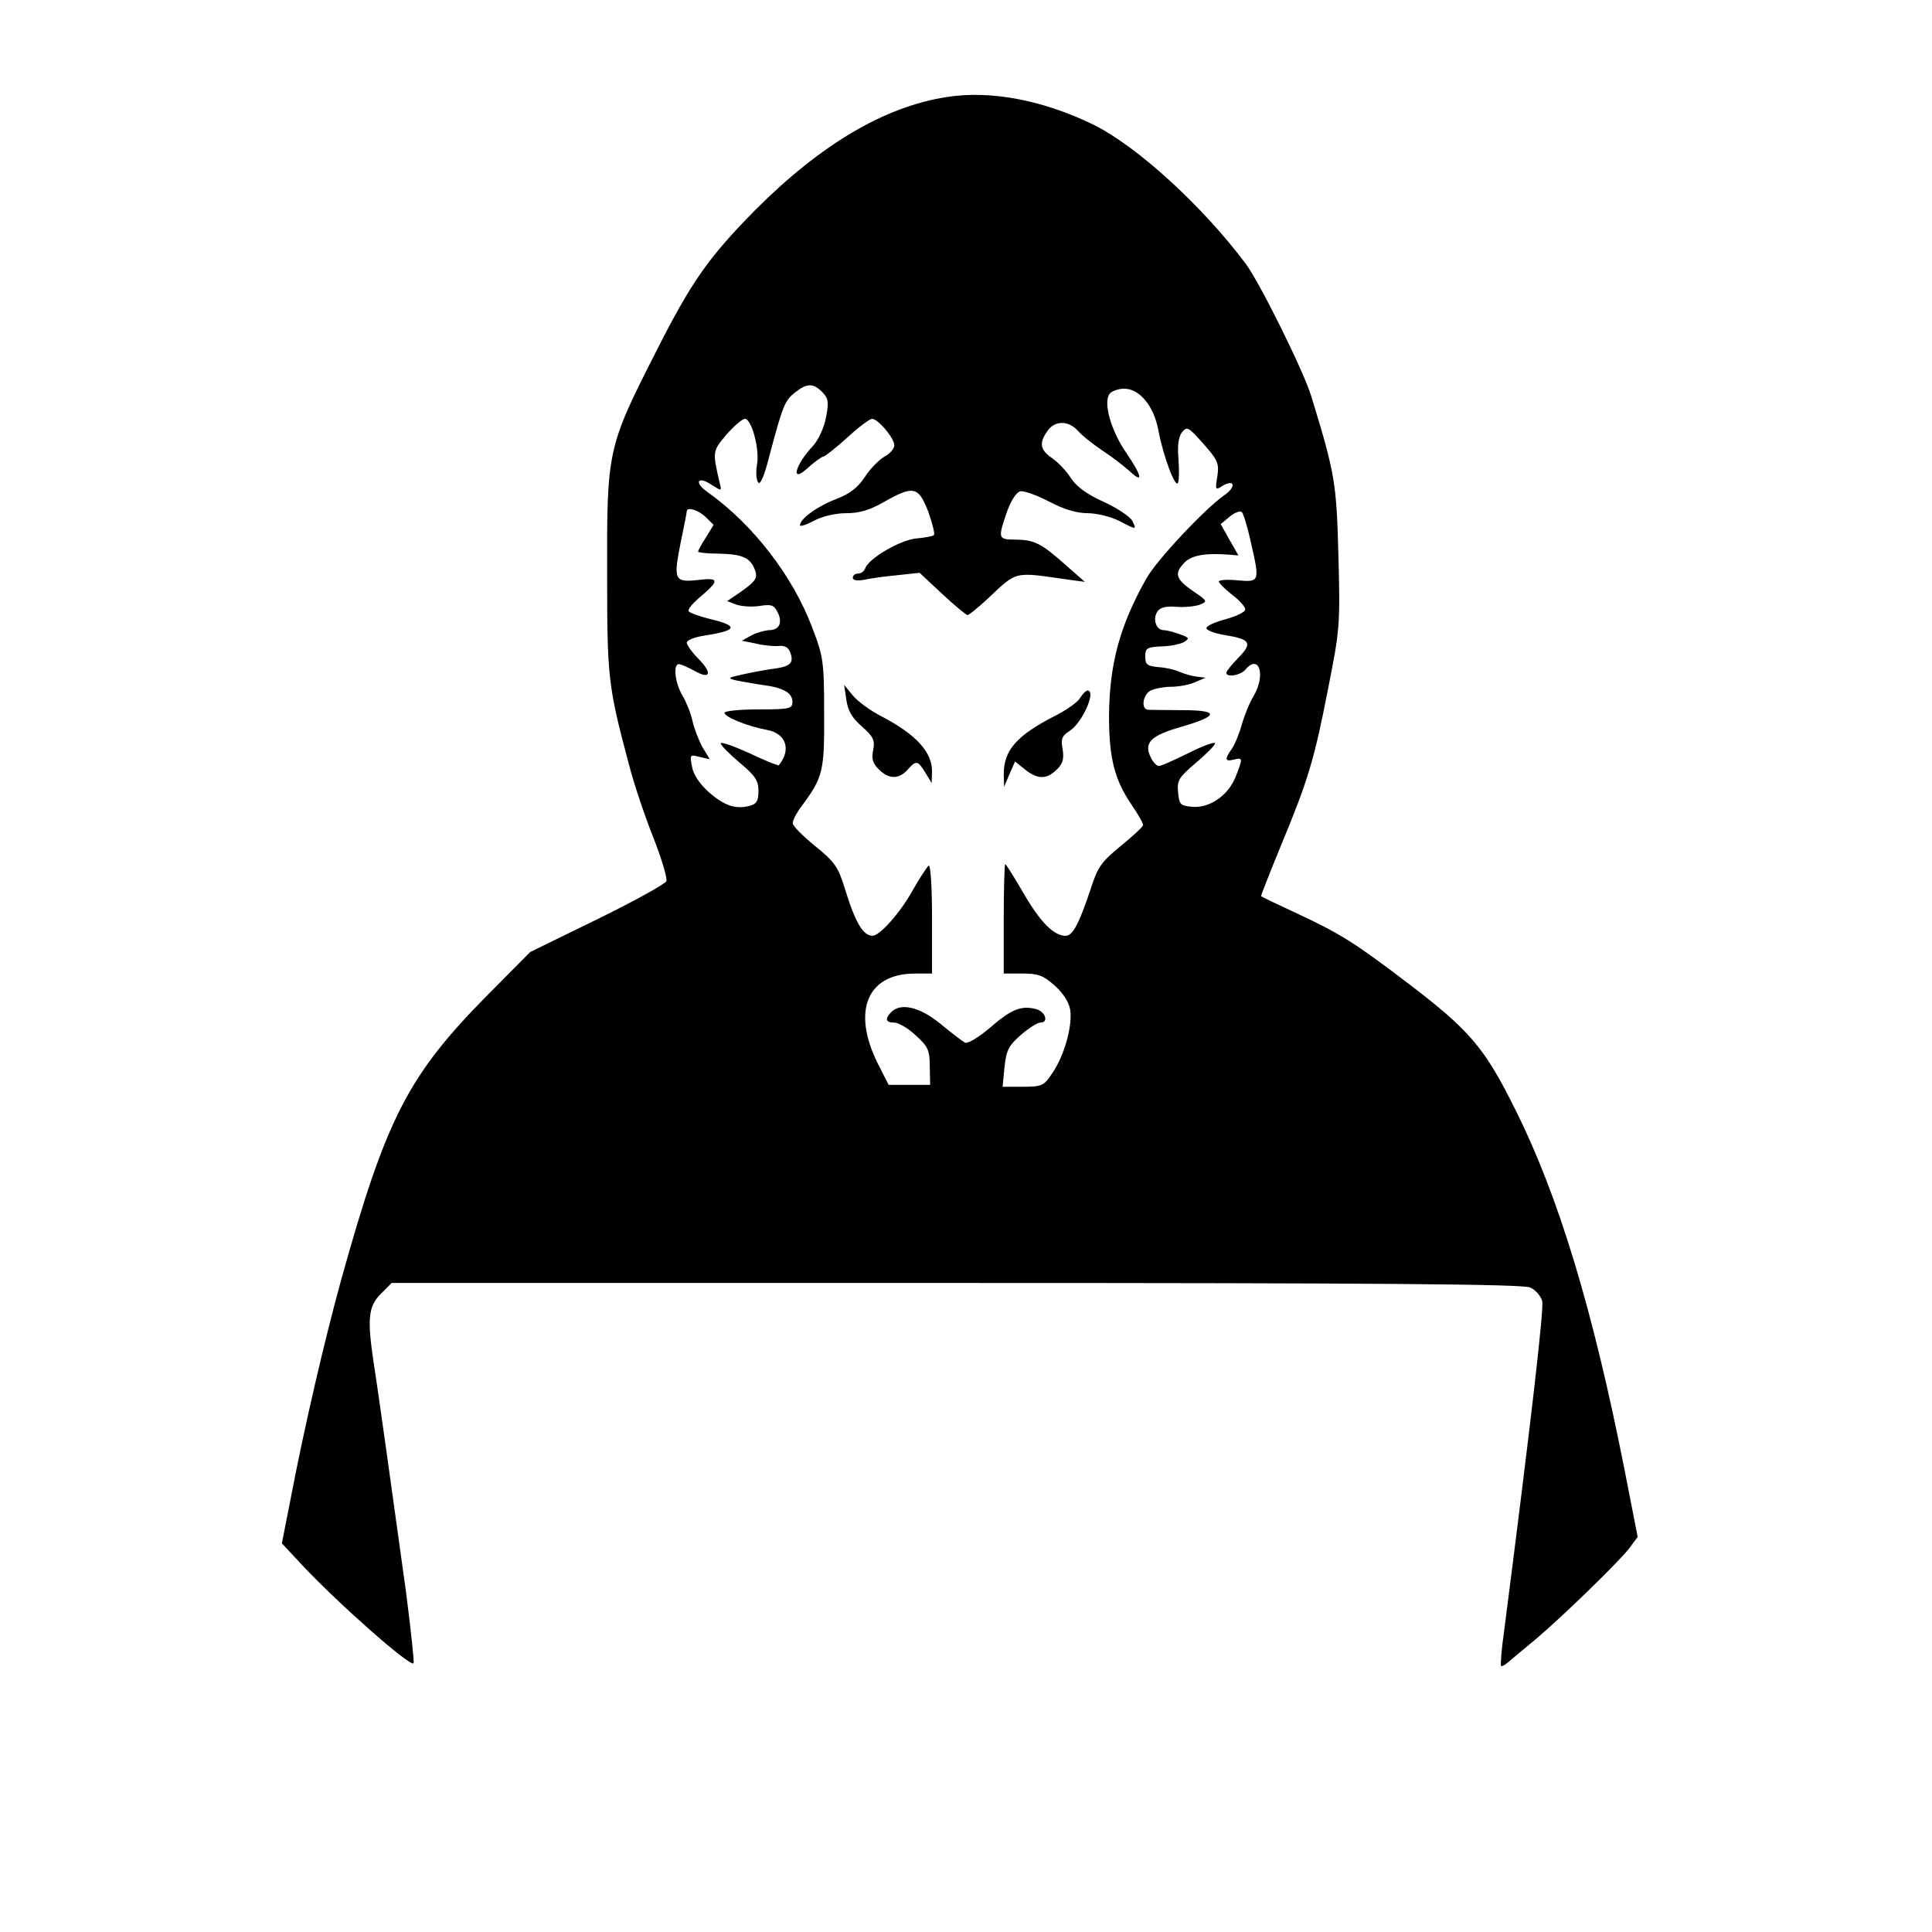 <?xml version="1.0" standalone="no"?>
<!DOCTYPE svg PUBLIC "-//W3C//DTD SVG 20010904//EN"
 "http://www.w3.org/TR/2001/REC-SVG-20010904/DTD/svg10.dtd">
<svg version="1.0" xmlns="http://www.w3.org/2000/svg"
 width="512pt" height="512pt" viewBox="0 0 512 512"
 preserveAspectRatio="xMidYMid meet">
<g transform="translate(0,512) scale(0.1,-0.1)"
fill="#000000" stroke="none">
<path d="M2510 4863 c-165 -25 -334 -125 -508 -299 -125 -127 -169 -189 -265
-379 -127 -250 -129 -259 -128 -587 0 -272 2 -295 57 -501 12 -48 41 -135 64
-193 23 -58 39 -112 36 -119 -2 -7 -85 -53 -183 -101 l-178 -87 -111 -112
c-212 -214 -270 -327 -388 -750 -46 -166 -100 -399 -137 -593 l-22 -112 54
-58 c99 -105 285 -269 295 -260 2 3 -7 88 -20 189 -37 267 -74 534 -86 609
-17 115 -14 148 19 181 l29 29 1496 0 c1121 0 1501 -3 1521 -12 14 -6 28 -22
32 -36 5 -20 -30 -323 -101 -875 -7 -48 -10 -90 -8 -92 2 -2 11 3 20 11 9 8
42 35 72 60 74 63 217 202 247 240 l23 31 -35 179 c-84 425 -175 725 -289 953
-82 165 -120 210 -287 337 -138 105 -176 129 -289 182 -52 24 -96 45 -98 47
-1 1 23 62 53 135 71 171 88 226 125 417 30 152 32 165 27 348 -5 196 -9 219
-72 425 -20 66 -136 300 -173 350 -114 153 -289 313 -405 370 -134 65 -272 91
-387 73z m-331 -782 c16 -16 18 -26 10 -67 -5 -27 -20 -59 -33 -74 -51 -54
-62 -104 -14 -59 18 16 36 29 40 29 4 0 33 23 63 50 30 28 60 50 66 50 16 0
59 -51 59 -70 0 -9 -12 -23 -26 -30 -14 -8 -38 -32 -52 -54 -20 -30 -41 -45
-77 -59 -48 -18 -95 -52 -95 -69 0 -4 17 1 37 12 23 12 57 20 86 20 34 0 62 8
100 30 78 44 91 41 117 -26 11 -31 18 -59 15 -62 -3 -3 -24 -7 -47 -9 -42 -4
-125 -52 -135 -79 -3 -8 -11 -14 -19 -14 -8 0 -14 -5 -14 -11 0 -7 11 -9 33
-5 17 4 57 9 88 12 l56 6 60 -56 c33 -31 64 -56 67 -56 4 0 27 19 51 41 82 77
69 74 215 53 l45 -6 -49 43 c-66 59 -84 68 -133 69 -49 0 -49 2 -24 75 11 30
25 51 35 53 9 2 43 -10 76 -27 39 -21 74 -31 102 -31 24 0 61 -9 83 -20 48
-25 48 -25 35 1 -7 11 -40 33 -75 49 -44 20 -71 39 -87 63 -12 19 -35 43 -50
53 -32 22 -35 40 -12 72 19 28 55 28 80 1 10 -12 39 -35 64 -52 25 -16 57 -41
73 -55 38 -36 34 -14 -9 49 -41 60 -61 134 -43 156 6 7 24 13 38 13 41 0 79
-46 91 -111 13 -70 46 -156 52 -138 3 8 3 37 1 64 -3 34 0 56 9 69 14 17 17
15 57 -30 39 -44 42 -52 37 -87 -6 -35 -5 -37 13 -25 33 20 38 -2 6 -24 -53
-37 -180 -173 -207 -221 -71 -126 -98 -228 -99 -365 0 -112 15 -169 60 -235
17 -25 31 -49 30 -54 0 -4 -27 -29 -59 -55 -51 -42 -61 -55 -80 -115 -30 -90
-47 -123 -66 -123 -31 0 -67 36 -111 112 -25 43 -47 78 -49 78 -2 0 -4 -65 -4
-145 l0 -145 50 0 c41 0 55 -5 84 -31 22 -19 38 -43 42 -64 7 -41 -15 -123
-48 -170 -21 -32 -27 -35 -77 -35 l-54 0 5 52 c5 45 11 57 43 85 21 18 44 33
52 33 23 0 14 29 -12 36 -39 10 -66 -1 -123 -51 -31 -26 -59 -42 -65 -38 -7 4
-36 26 -65 50 -55 45 -105 56 -130 31 -18 -18 -15 -28 8 -28 11 0 37 -15 57
-34 32 -29 37 -39 37 -82 l1 -49 -55 0 -55 0 -29 57 c-69 139 -28 238 99 238
l45 0 0 146 c0 86 -4 143 -9 140 -5 -4 -25 -35 -45 -70 -32 -57 -85 -116 -104
-116 -25 1 -45 34 -73 125 -18 58 -26 70 -79 113 -32 26 -59 53 -59 60 -1 7
10 28 23 45 57 77 61 92 60 247 0 137 -2 150 -32 228 -51 135 -156 272 -277
358 -37 26 -26 44 11 19 27 -17 27 -17 21 6 -19 83 -19 83 18 127 20 23 42 42
49 42 18 0 40 -82 32 -122 -3 -18 -2 -39 3 -46 5 -9 16 14 30 70 35 132 41
147 68 168 32 25 48 25 72 1z m-308 -332 l20 -20 -20 -33 c-12 -18 -21 -35
-21 -38 0 -2 22 -5 48 -5 65 -1 87 -9 100 -37 12 -27 8 -34 -37 -66 l-34 -23
24 -9 c13 -5 41 -7 61 -4 31 5 39 3 48 -15 15 -28 6 -49 -22 -49 -13 -1 -34
-7 -47 -14 l-25 -14 35 -7 c19 -5 46 -8 61 -7 19 2 28 -4 33 -19 9 -27 -1 -36
-50 -42 -22 -3 -58 -10 -80 -15 -36 -8 -38 -9 -15 -15 14 -3 45 -8 69 -12 57
-7 81 -21 81 -45 0 -18 -7 -20 -90 -20 -49 0 -90 -4 -90 -9 0 -11 62 -36 111
-45 52 -9 67 -52 33 -94 -1 -2 -36 12 -78 32 -42 19 -76 31 -76 26 0 -5 23
-28 50 -51 42 -35 50 -48 50 -75 0 -27 -5 -35 -25 -40 -37 -9 -66 1 -108 38
-23 21 -40 46 -43 66 -6 32 -6 33 20 26 l27 -6 -20 33 c-10 19 -22 50 -26 69
-4 19 -16 49 -26 66 -20 33 -26 84 -10 84 5 0 23 -8 40 -17 43 -25 50 -8 13
30 -18 18 -32 38 -32 44 0 6 19 14 43 18 92 14 97 26 17 45 -28 7 -52 16 -55
20 -3 5 10 20 27 35 56 47 55 55 -2 48 -63 -7 -66 0 -46 100 9 42 16 79 16 82
0 13 32 3 51 -16z m1443 -62 c25 -109 25 -110 -34 -105 -27 3 -50 1 -50 -3 0
-4 16 -20 35 -35 19 -14 35 -32 35 -39 0 -7 -23 -18 -52 -26 -29 -8 -52 -18
-51 -24 0 -5 23 -14 49 -18 68 -11 74 -21 36 -60 -18 -18 -32 -36 -32 -40 0
-13 37 -7 50 8 37 44 55 -14 22 -70 -10 -16 -24 -50 -31 -75 -7 -25 -19 -54
-27 -65 -19 -27 -18 -34 6 -28 24 6 24 4 4 -47 -20 -49 -70 -83 -116 -78 -30
3 -33 6 -36 39 -3 31 2 39 48 78 27 23 50 46 50 51 0 5 -31 -6 -69 -25 -38
-19 -74 -35 -80 -35 -6 0 -16 11 -22 24 -18 38 1 57 82 80 100 29 101 44 2 44
-43 0 -84 1 -90 1 -20 1 -15 39 6 51 11 5 35 10 55 10 19 0 47 5 63 12 l28 12
-25 3 c-14 2 -34 8 -45 13 -11 5 -36 11 -55 12 -30 3 -35 7 -35 28 0 22 4 25
42 27 23 0 50 6 60 11 16 10 15 12 -10 21 -16 6 -35 11 -43 11 -20 0 -30 29
-17 49 7 11 22 15 49 13 22 -2 50 1 62 5 23 9 23 10 -17 37 -46 32 -50 47 -21
76 19 19 57 25 118 20 l24 -2 -24 42 -23 41 24 20 c13 11 28 16 32 12 4 -4 15
-39 23 -76z"/>
<path d="M2243 3265 c4 -29 16 -49 42 -71 30 -27 34 -36 29 -62 -5 -23 -1 -35
15 -51 26 -26 53 -27 76 -1 23 26 27 25 47 -7 l17 -28 1 31 c0 51 -42 97 -131
144 -32 16 -67 42 -79 57 l-23 28 6 -40z"/>
<path d="M2862 3270 c-6 -11 -35 -31 -64 -46 -104 -53 -138 -92 -138 -156 l1
-33 14 33 15 34 26 -21 c34 -27 58 -27 85 0 16 16 19 28 15 54 -5 27 -2 35 20
49 33 22 70 106 46 106 -4 0 -13 -9 -20 -20z"/>
</g>
</svg>
